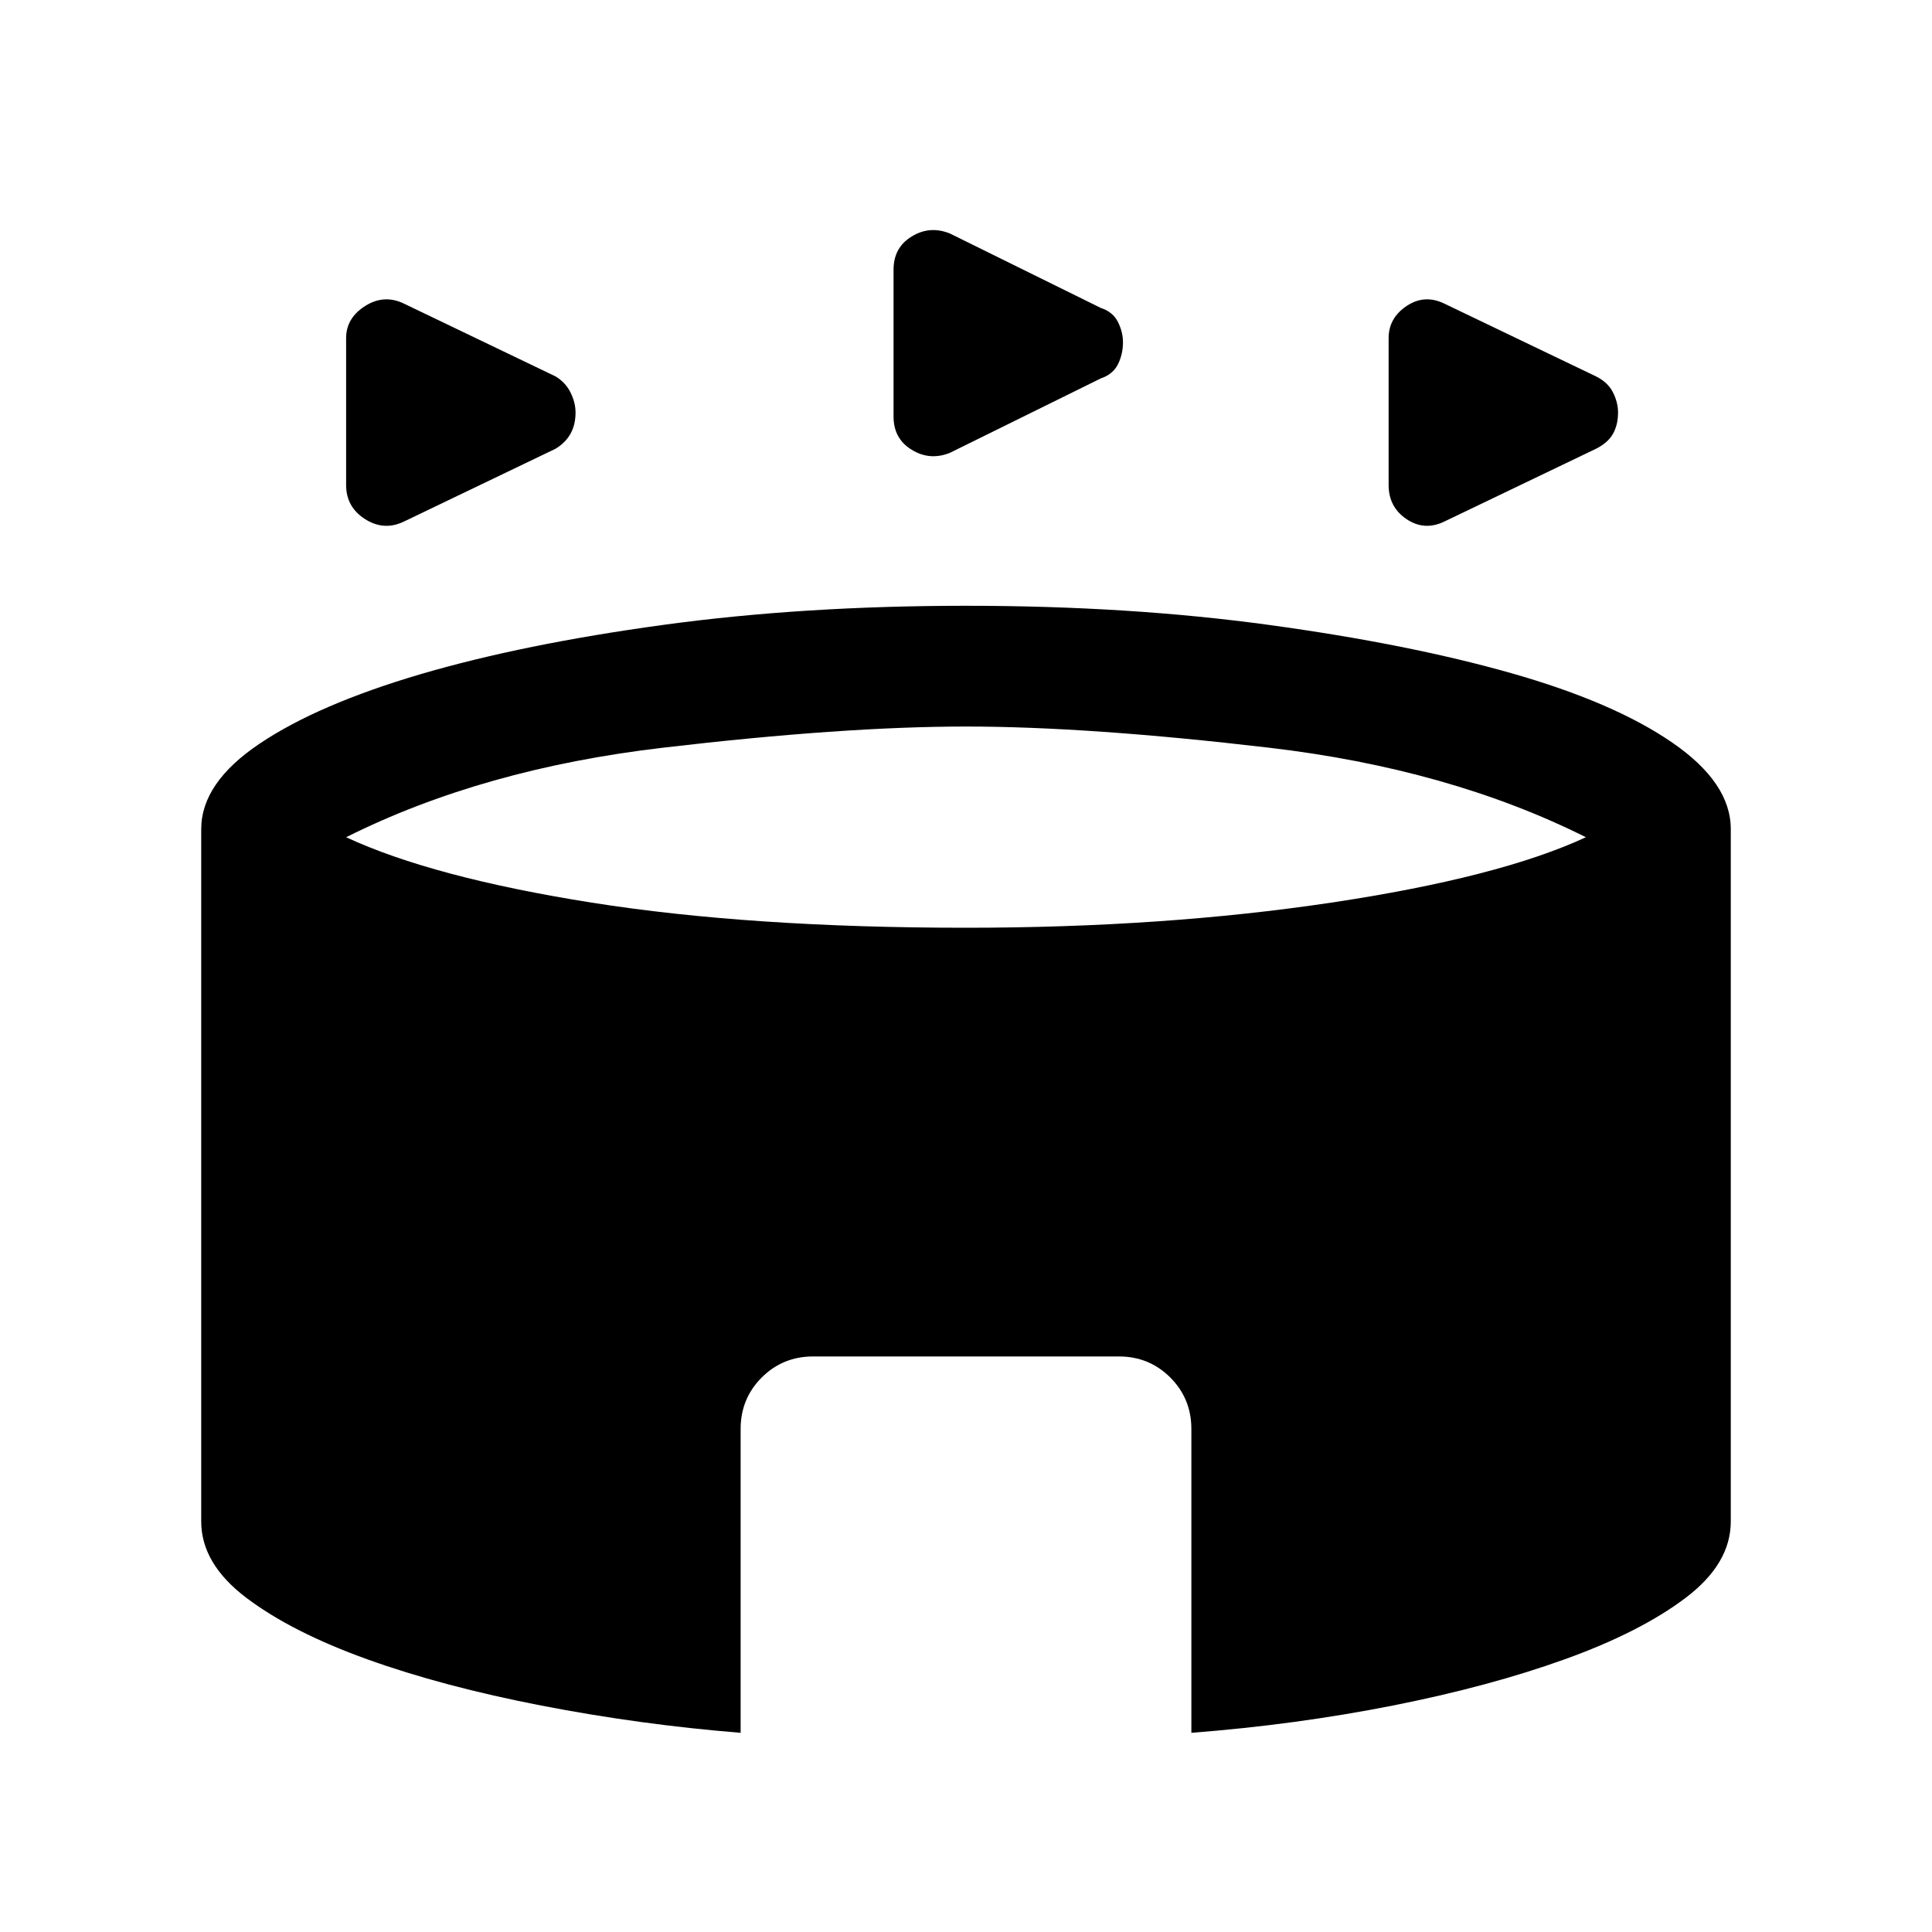 <svg xmlns="http://www.w3.org/2000/svg" height="20" width="20"><path d="M4.188 5.396q-.209.104-.407-.021-.198-.125-.198-.354V3.5q0-.208.198-.333.198-.125.407-.021l1.562.75q.104.062.156.167.052.104.052.208 0 .125-.052.219-.052.093-.156.156Zm10.77 0q-.208.104-.396-.021-.187-.125-.187-.354V3.5q0-.208.187-.333.188-.125.396-.021l1.563.75q.125.062.177.167.052.104.052.208 0 .125-.052.219-.052.093-.177.156Zm-5.125-.708q-.208.083-.395-.032-.188-.114-.188-.344v-1.52q0-.23.188-.344.187-.115.395-.031l1.563.771q.125.041.177.145.052.105.052.209 0 .125-.052.229-.052.104-.177.146Zm-2.166 13.25q-1.042-.084-2.063-.282-1.021-.198-1.802-.479-.781-.281-1.25-.635t-.469-.792V8.583q0-.479.605-.885.604-.406 1.666-.719 1.063-.312 2.511-.51Q8.312 6.271 10 6.271q1.688 0 3.135.198 1.448.198 2.511.5 1.062.302 1.666.719.605.416.605.895v7.167q0 .438-.469.792-.469.354-1.25.635t-1.781.479q-1 .198-2.084.282v-3.146q0-.313-.218-.532-.219-.218-.532-.218H8.417q-.313 0-.532.218-.218.219-.218.532ZM10 9.604q2.042 0 3.781-.26 1.74-.261 2.636-.677Q15 7.958 13.135 7.74 11.271 7.521 10 7.521q-1.271 0-3.135.219-1.865.218-3.282.927.896.416 2.542.677 1.646.26 3.875.26Z"/></svg>